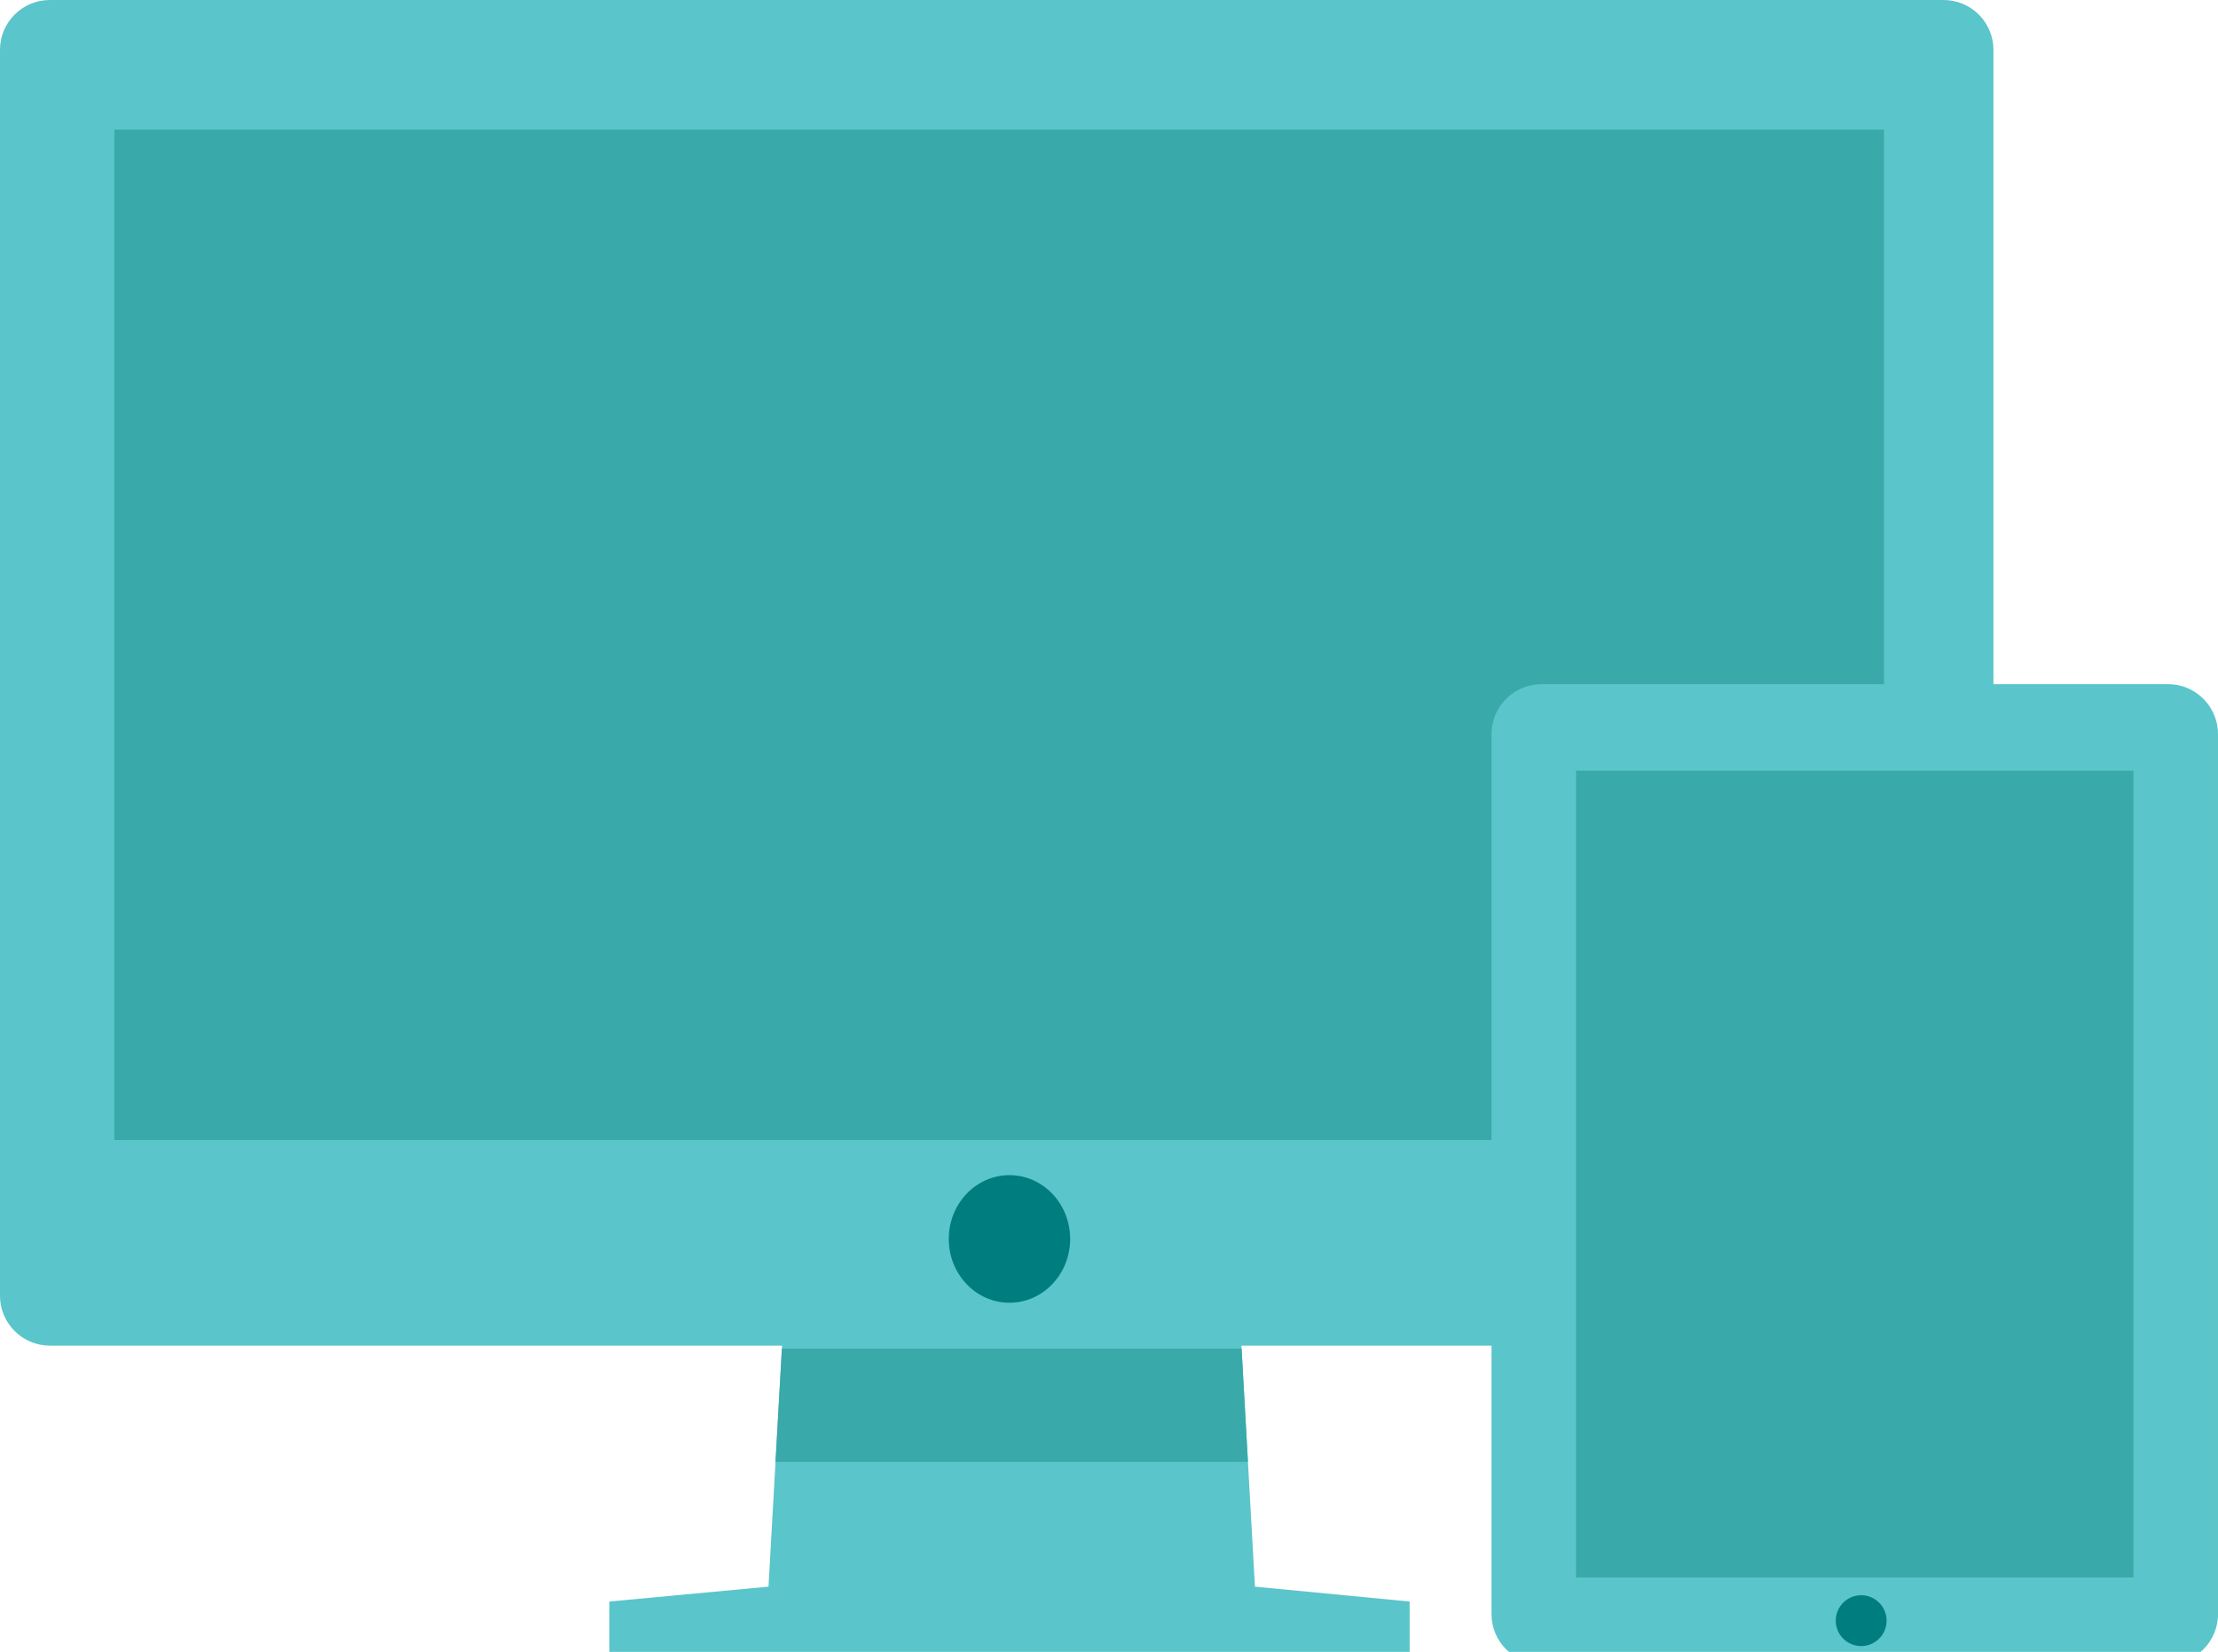 <?xml version="1.0" encoding="utf-8"?>
<!-- Generator: Adobe Illustrator 16.0.0, SVG Export Plug-In . SVG Version: 6.00 Build 0)  -->
<!DOCTYPE svg PUBLIC "-//W3C//DTD SVG 1.1//EN" "http://www.w3.org/Graphics/SVG/1.1/DTD/svg11.dtd">
<svg version="1.1" id="Layer_1" xmlns="http://www.w3.org/2000/svg" xmlns:xlink="http://www.w3.org/1999/xlink" x="0px" y="0px"
	 width="89.012px" height="66.291px" viewBox="0 0 89.012 66.291" enable-background="new 0 0 89.012 66.291" xml:space="preserve">
<g>
	<polygon fill="#5AC5CA" points="31.439,53.047 30.841,63.674 24.453,64.271 24.453,66.778 30.841,66.778 50.363,66.778 
		56.572,66.778 56.572,64.271 50.363,63.674 49.767,53.047 	"/>
	<polygon fill="#39A9A9" points="50.082,58.668 31.122,58.668 31.378,54.122 49.827,54.122 	"/>
	<g>
		<defs>
			<rect id="SVGID_1_" width="80" height="66.778"/>
		</defs>
		<clipPath id="SVGID_2_">
			<use xlink:href="#SVGID_1_"  overflow="visible"/>
		</clipPath>
		<path clip-path="url(#SVGID_2_)" fill="#5AC5CA" d="M80,52c0,1.104-0.896,2-2,2H2c-1.104,0-2-0.896-2-2V2c0-1.104,0.896-2,2-2h76
			c1.104,0,2,0.896,2,2V52z"/>
		<path clip-path="url(#SVGID_2_)" fill="#007D7F" d="M42.947,49.721c0,1.411-1.09,2.559-2.436,2.559
			c-1.345,0-2.435-1.147-2.435-2.559c0-1.415,1.09-2.561,2.435-2.561C41.857,47.16,42.947,48.306,42.947,49.721"/>
	</g>
	<rect x="4.589" y="5.202" fill="#39A9A9" width="71.017" height="40.548"/>
	<g>
		<g>
			<path fill="#5AC5CA" d="M89.012,64.778c0,1.1-0.9,2-2,2H61.857c-1.1,0-2-0.9-2-2V29.455c0-1.1,0.9-2,2-2h25.154c1.1,0,2,0.9,2,2
				V64.778z"/>
		</g>
		<rect x="63.25" y="30.929" fill="#39A9A9" width="22.369" height="32.375"/>
	</g>
	<circle fill="#007D7F" cx="74.692" cy="65.038" r="1.02"/>
</g>
</svg>

